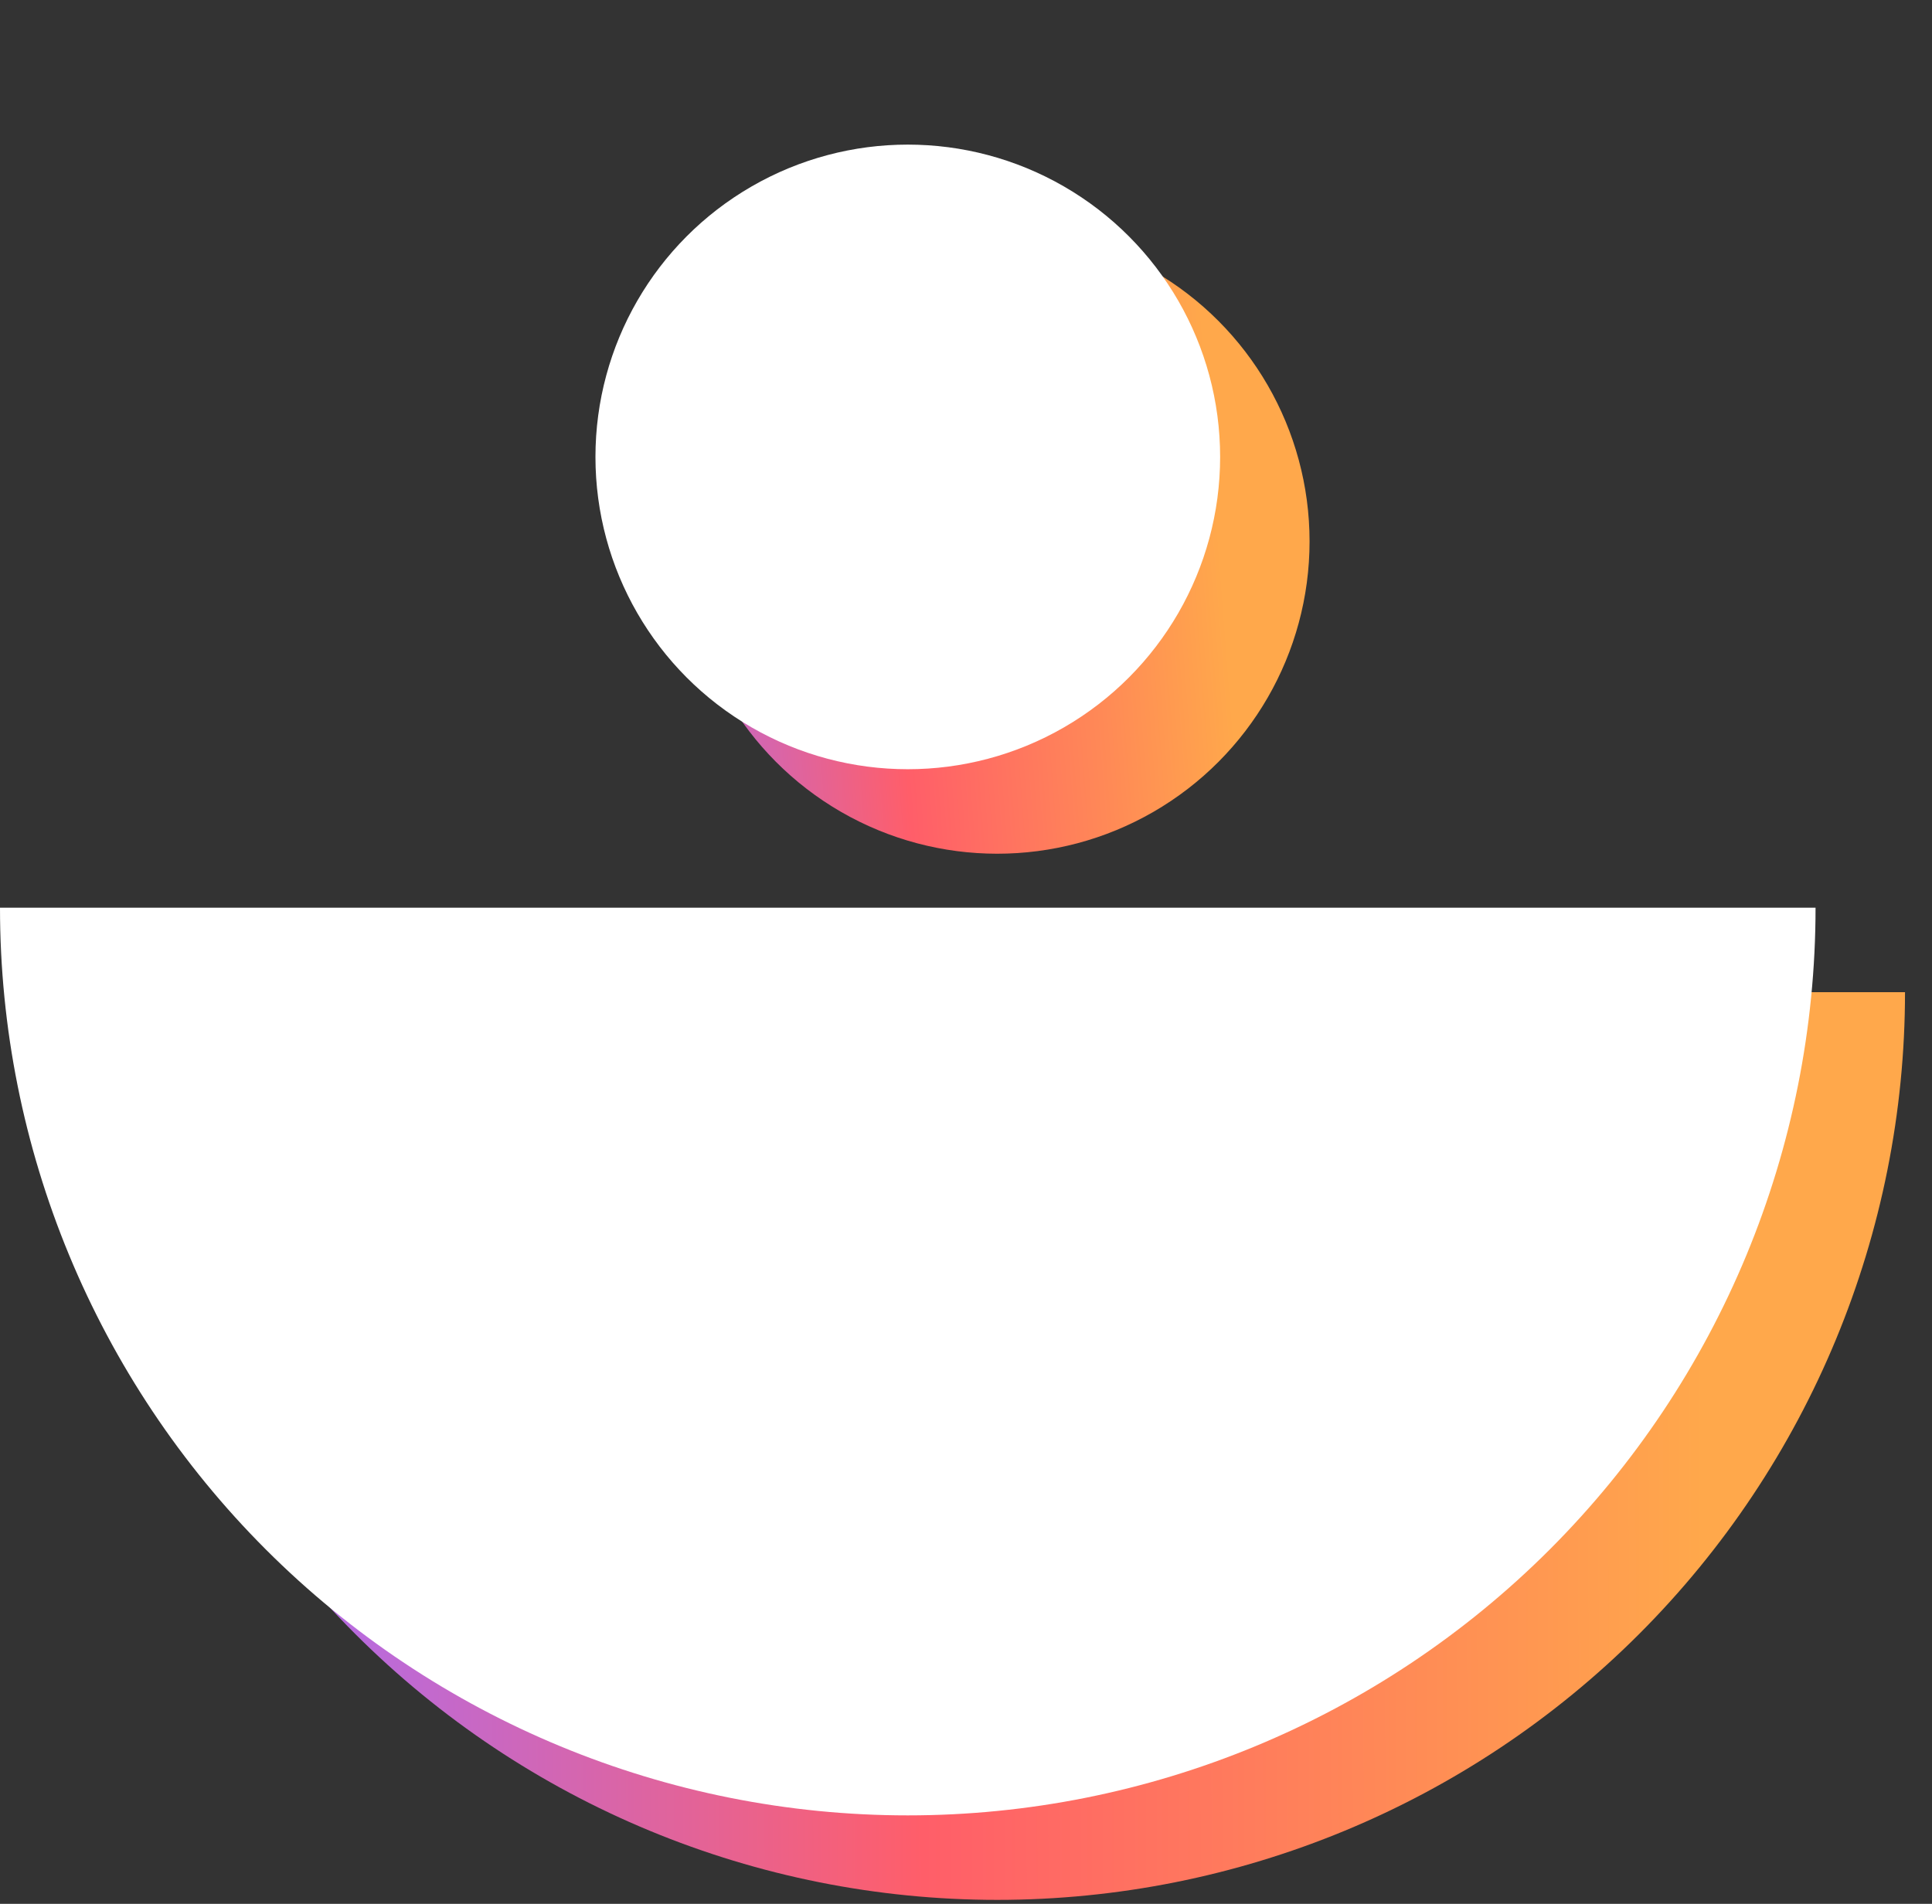 <svg width="69" height="68" viewBox="0 0 69 68" fill="none" xmlns="http://www.w3.org/2000/svg">
<rect x="0" y="0" width="69" height="68" fill="#333333" stroke="none"/>
<path d="M68.036 35.439C68.036 44.037 64.62 52.283 58.54 58.364C52.46 64.444 44.214 67.859 35.615 67.859C27.017 67.859 18.77 64.444 12.69 58.364C6.61 52.283 3.194 44.037 3.194 35.439L35.615 35.439H68.036Z" fill="url(#paint0_linear)"/>
<circle cx="35.615" cy="19.338" r="11.155" fill="url(#paint1_linear)"/>
<path d="M64.841 32.421C64.841 41.019 61.426 49.266 55.346 55.346C49.266 61.426 41.019 64.841 32.421 64.841C23.822 64.841 15.576 61.426 9.496 55.346C3.416 49.266 1.29834e-06 41.019 0 32.421L32.421 32.421H64.841Z" fill="white"/>
<circle cx="32.421" cy="16.32" r="11.155" fill="white"/>
<defs>
<linearGradient id="paint0_linear" x1="-2.229" y1="51.649" x2="60.871" y2="51.419" gradientUnits="userSpaceOnUse">
<stop offset="0.198" stop-color="#B16CEA"/>
<stop offset="0.557" stop-color="#FF5E69"/>
<stop offset="0.828" stop-color="#FF8A56"/>
<stop offset="1" stop-color="#FFA84B"/>
</linearGradient>
<linearGradient id="paint1_linear" x1="16.768" y1="16.822" x2="43.207" y2="14.776" gradientUnits="userSpaceOnUse">
<stop offset="0.198" stop-color="#B16CEA"/>
<stop offset="0.557" stop-color="#FF5E69"/>
<stop offset="0.828" stop-color="#FF8A56"/>
<stop offset="1" stop-color="#FFA84B"/>
</linearGradient>
</defs>
</svg>
